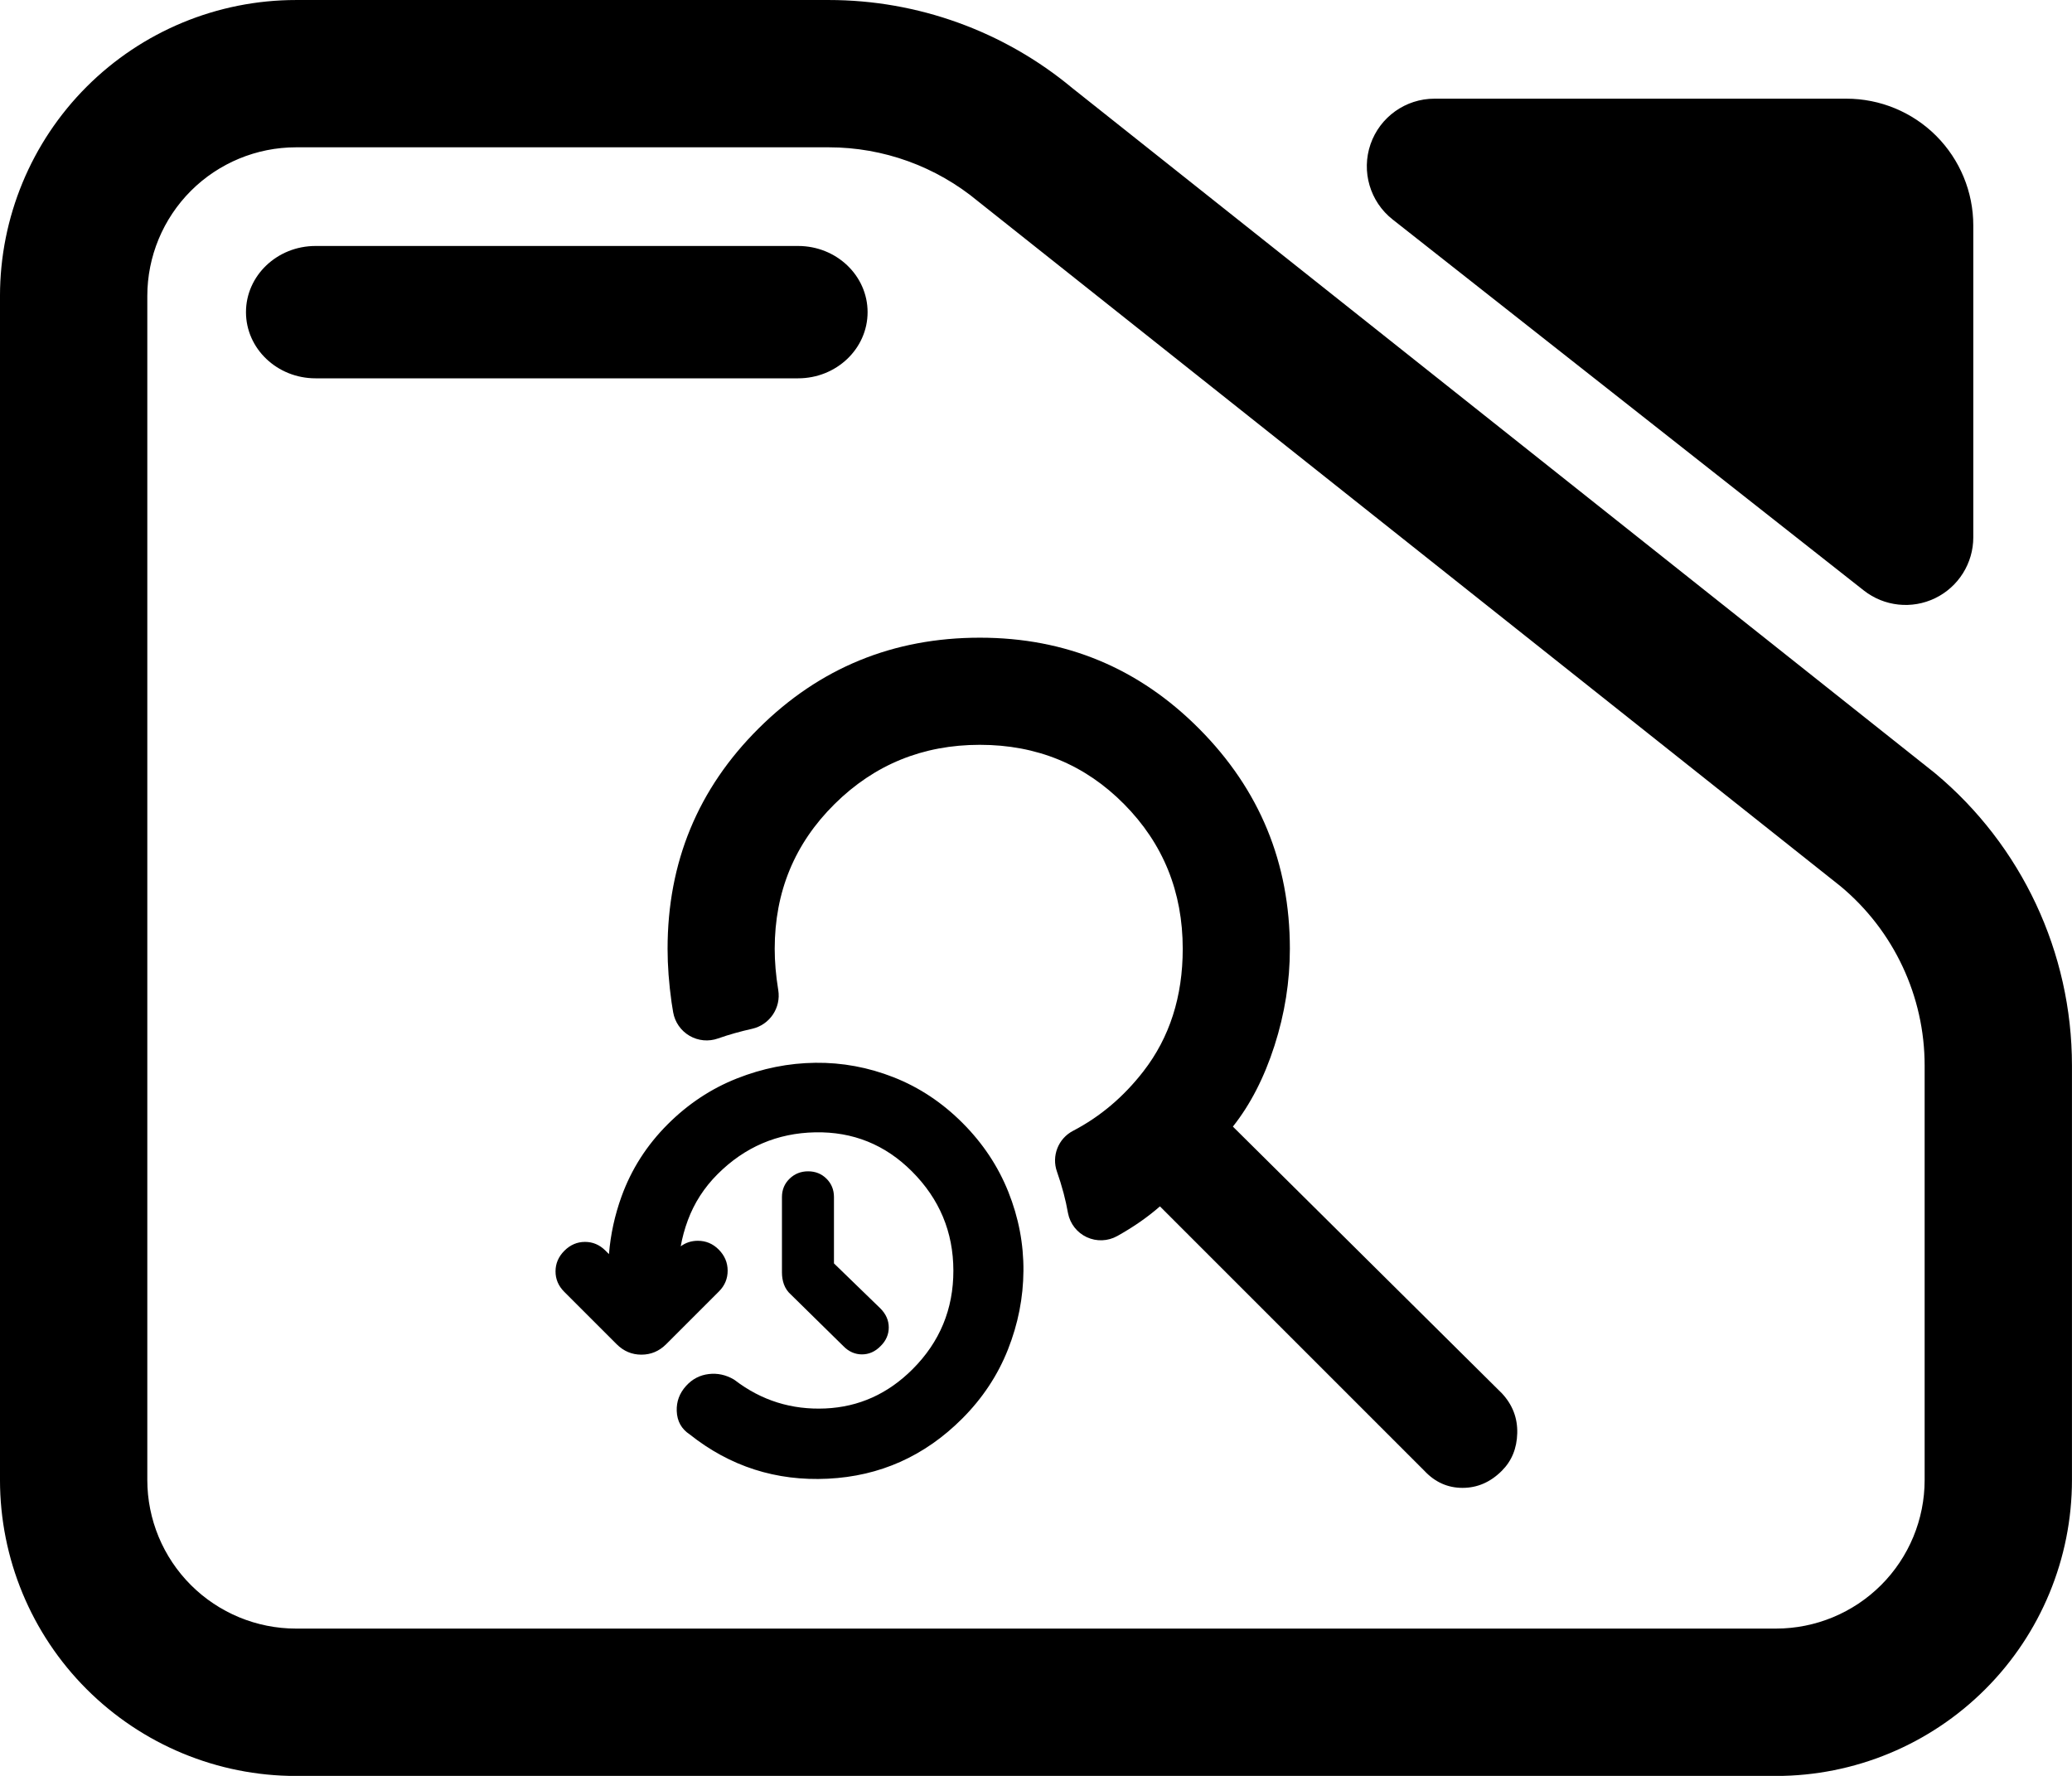 <svg clip-rule="evenodd" fill-rule="evenodd" stroke-linejoin="round" stroke-miterlimit="2" viewBox="0 0 245 210" xmlns="http://www.w3.org/2000/svg"><path d="m7.144 3.567h7.776c1.298 0 2.556.471 3.554 1.331l12.589 10.352c1.267 1.093 2 2.712 2 4.419v6.263c0 1.186-.455 2.324-1.265 3.162-.81.839-1.909 1.311-3.055 1.311h-21.599c-1.146 0-2.244-.472-3.055-1.311-.81-.838-1.265-1.976-1.265-3.162v-17.892c0-1.187.455-2.324 1.265-3.163.811-.839 1.909-1.31 3.055-1.31zm0 2.226c-.575 0-1.127.237-1.534.658-.407.422-.636.993-.636 1.589v17.892c0 .595.229 1.167.636 1.588s.959.658 1.534.658h21.599c.576 0 1.128-.237 1.535-.658s.635-.993.635-1.588v-6.263c0-1.046-.449-2.038-1.226-2.708l-12.589-10.352c-.612-.527-1.382-.816-2.178-.816zm.285 3.491c-.56 0-1.015-.448-1.015-1s.455-1 1.015-1h7.043c.56 0 1.014.448 1.014 1s-.454 1-1.014 1zm15.719-2.401c-.33-.269-.459-.726-.322-1.137.138-.412.513-.688.933-.688h6.013c.491 0 .962.202 1.309.561.347.36.542.847.542 1.356v4.712c0 .391-.216.748-.556.919s-.745.126-1.042-.116z" transform="matrix(8.102 0 0 7.825 -22.881 -27.91)"/><path d="m444.87-433.85-.443-.41c-7.266-6.4-12.44-14.032-15.604-22.841-2.78-7.735-4.263-16.358-4.263-25.899v-165c0-16.371 5.796-29.857 17.024-40.587 10.973-10.466 24.375-15.853 40.306-15.853 16.166 0 29.515 5.529 40.213 16.142 10.736 10.661 16.337 24.034 16.337 40.298v145.188l101.288 98.253.214.21c12.707 12.676 18.498 26.752 18.498 41.719 0 15.133-5.663 28.81-17.706 40.71-12.152 12.569-25.964 18.36-40.984 18.36-15.002 0-28.805-5.778-40.954-18.321zm-241.976-106.342c10.967-8.108 23.484-12.117 37.497-12.124 17.548.009 32.749 6.293 45.5 19.044 13.296 13.295 19.706 28.758 19.772 46.142.059 17.639-6.212 32.882-18.98 45.65l-115.65 115.65c-15.36 15.36-33.477 22.877-54.213 22.877s-38.853-7.517-54.213-22.877l-114.859-114.858c-12.883-12.883-19.039-27.914-18.979-44.862.067-16.797 6.306-31.88 19.376-44.95 13.069-13.07 28.153-19.308 44.95-19.376 16.947-.059 31.978 6.097 44.861 18.98l7.82 7.793c3.474-43.039 12.631-85.076 27.465-126.111 21.53-59.557 55.199-112.278 101.055-158.133 44.638-44.639 95.158-78.083 151.514-100.403 56.131-22.229 113.447-33.661 171.939-34.345 58.685-.686 115.839 9.892 171.457 31.766 55.696 21.904 105.909 55.145 150.577 99.813 44.623 44.623 78.12 95.056 100.559 151.253 22.423 56.154 33.408 113.706 33.001 172.646-.406 58.803-11.708 116.289-33.95 172.45-22.32 56.359-55.729 106.841-100.291 151.403-82.083 82.083-180.074 125.865-293.929 131.457-113.411 5.575-214.347-26.815-302.703-97.073-18.017-11.905-27.538-28.945-28.309-51.263-.716-20.551 5.988-38.875 20.431-54.851 13.646-15.149 30.336-23.768 49.978-26.035 18.869-2.177 37.044 1.667 54.462 11.827.863.504 1.694 1.06 2.487 1.667 58.236 44.534 124.22 65.157 197.942 61.908 73.456-3.243 137.122-31.971 191.104-85.952 59.721-59.721 89.507-131.757 89.351-216.11-.157-84.42-30.447-156.788-90.793-217.134-58.634-58.635-129.263-87.142-211.899-85.498-83.04 1.657-154.265 32.248-213.709 91.692-29.192 29.192-50.861 62.751-64.97 100.7-6.984 18.784-12.201 37.863-15.651 57.237zm1049.356-87.482c-26.63 23.293-56.99 44.506-91.1 63.64l-2.45 1.372c-20.53 11.451-45.31 12.365-66.63 2.458-21.33-9.907-36.61-29.434-41.1-52.512-2.7-15.284-5.94-29.83-9.61-43.658-4.36-16.459-9.21-32.173-14.52-47.14-12.35-34.494 2.72-72.802 35.26-89.639 59.69-31.144 110.92-74.736 153.96-130.256 57.4-74.038 86.1-163.461 86.1-268.281 0-124.78-42.84-230.43-128.53-316.95-85.68-86.52-190.915-129.77-315.698-129.77s-230.848 43.25-318.196 129.77-131.022 192.17-131.022 316.95c0 28.28 2.495 57.81 7.487 88.59l.258 1.58c6.447 38.98-18.607 76.22-57.14 84.95-12.421 2.74-25.067 5.95-37.953 9.56-12.71 3.56-24.954 7.425-36.731 11.605-20.644 7.347-43.477 5.224-62.413-5.805-18.935-11.03-32.049-29.84-35.846-51.42-1.332-7.12-2.484-14.38-3.519-21.77-5.823-41.59-8.735-80.69-8.735-117.29 0-189.67 66.551-350.64 199.653-482.91 133.101-132.27 294.487-198.41 484.157-198.41 188.008 0 348.148 66.56 480.418 199.66s198.4 293.65 198.4 481.66c0 71.54-11.23 142.25-33.69 212.129-22.46 69.878-52.83 128.942-91.09 177.192l588.97 583.983c23.3 24.957 34.53 54.073 33.69 87.348-.83 33.275-12.06 60.728-33.69 82.357-24.95 24.956-53.65 37.434-86.1 37.434-32.44 0-60.31-12.478-83.6-37.434z" transform="matrix(.054 0 0 .054 69.534 176.549)"/></svg>